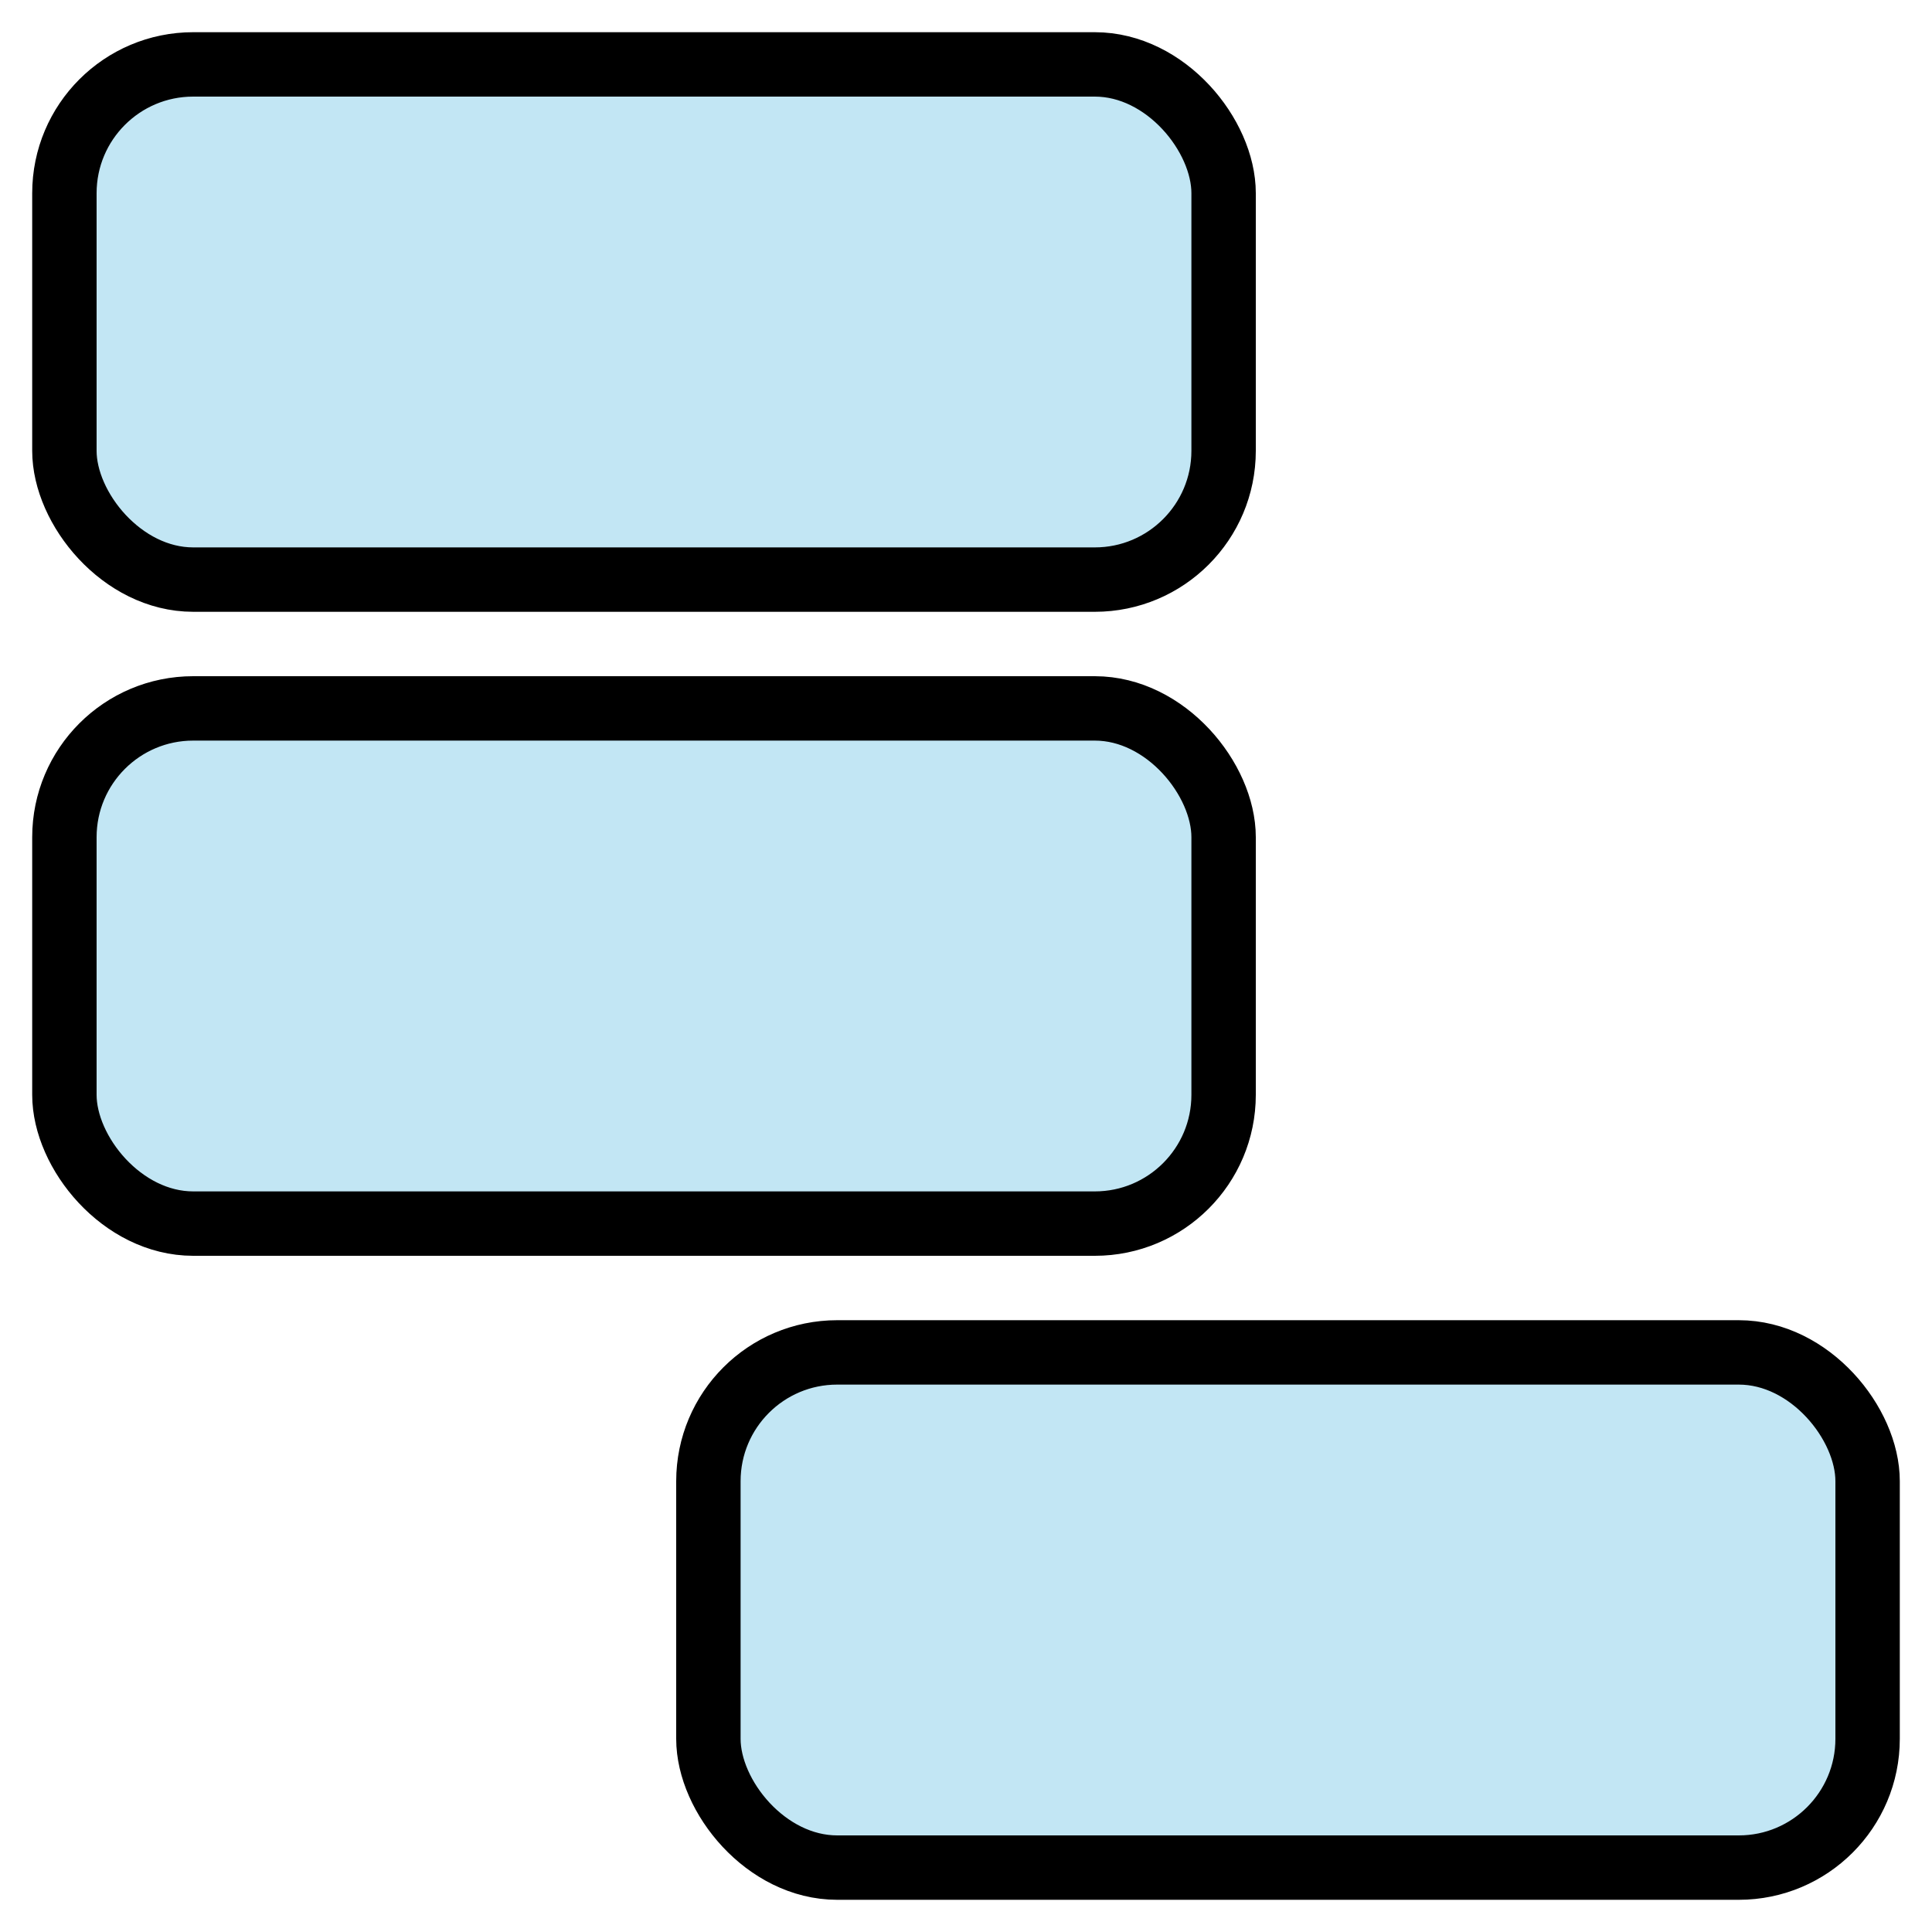 <?xml version="1.0" encoding="UTF-8" standalone="no"?>
<!DOCTYPE svg PUBLIC "-//W3C//DTD SVG 1.1//EN" "http://www.w3.org/Graphics/SVG/1.1/DTD/svg11.dtd">
<svg version="1.1" id="Layer_1" xmlns="http://www.w3.org/2000/svg" xmlns:xlink="http://www.w3.org/1999/xlink" x="0px" y="0px" width="30px" height="30px" viewBox="0 0 30 30" enable-background="new 0 0 30 30" xml:space="preserve">
<rect rx="2" ry="2" x="1" y="1" width="18" height="8" fill="skyblue" fill-opacity="0.5" stroke="black"></rect>
<rect rx="2" ry="2" x="1" y="11" width="18" height="8" fill="skyblue" fill-opacity="0.5" stroke="black"></rect>
<rect rx="2" ry="2" x="11" y="21" width="18" height="8" fill="skyblue" fill-opacity="0.5" stroke="black"></rect>
</svg>